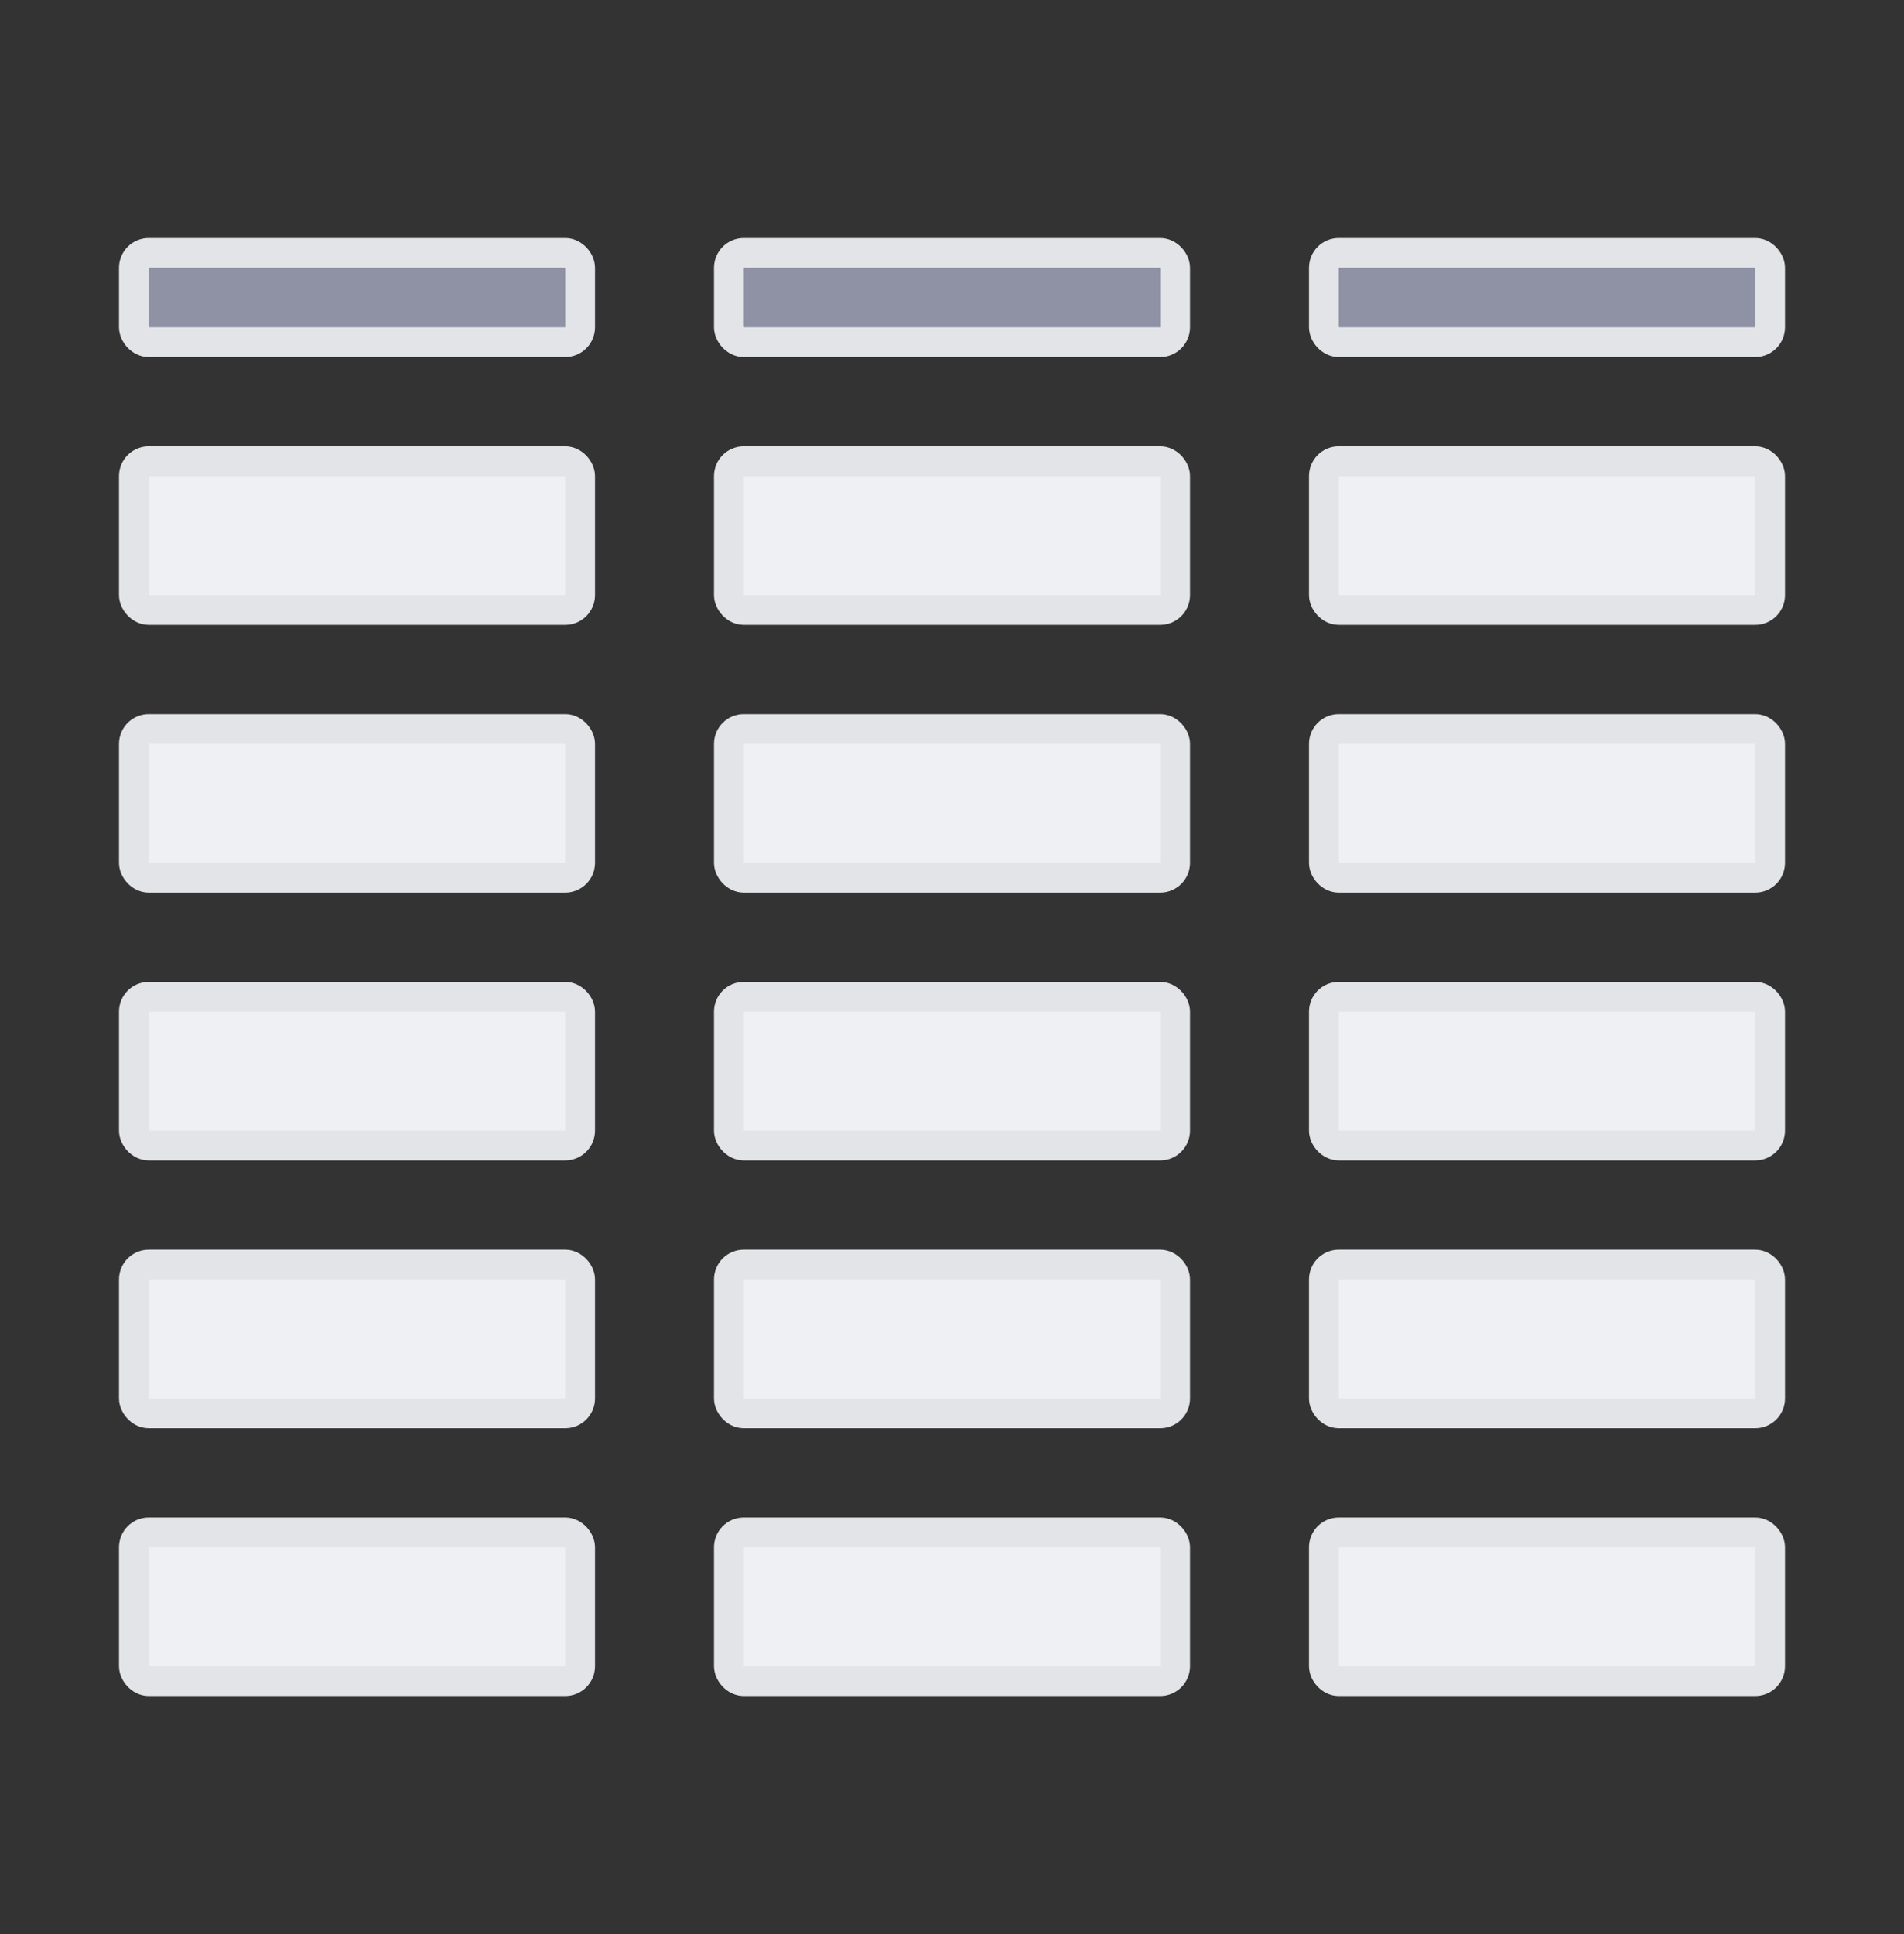 <svg width="64" height="65" viewBox="0 0 64 65" fill="none" xmlns="http://www.w3.org/2000/svg">
    <rect x="0" y="0" width="64" height="65" fill="#333333" stroke="none"/>
    <rect x="4.5" y="8.5" width="15" height="3" rx="0.5" fill="#8E92A4" stroke="#E3E4E8"/>
    <rect x="4.5" y="15.5" width="15" height="5" rx="0.5" fill="#EFF0F3" stroke="#E3E4E8"/>
    <rect x="4.5" y="24.5" width="15" height="5" rx="0.5" fill="#EFF0F3" stroke="#E3E4E8"/>
    <rect x="4.5" y="33.5" width="15" height="5" rx="0.5" fill="#EFF0F3" stroke="#E3E4E8"/>
    <rect x="4.5" y="42.5" width="15" height="5" rx="0.5" fill="#EFF0F3" stroke="#E3E4E8"/>
    <rect x="4.5" y="51.5" width="15" height="5" rx="0.5" fill="#EFF0F3" stroke="#E3E4E8"/>
    <rect x="24.5" y="8.5" width="15" height="3" rx="0.5" fill="#8E92A4" stroke="#E3E4E8"/>
    <rect x="24.5" y="15.5" width="15" height="5" rx="0.5" fill="#EFF0F3" stroke="#E3E4E8"/>
    <rect x="24.5" y="24.5" width="15" height="5" rx="0.5" fill="#EFF0F3" stroke="#E3E4E8"/>
    <rect x="24.5" y="33.5" width="15" height="5" rx="0.5" fill="#EFF0F3" stroke="#E3E4E8"/>
    <rect x="24.5" y="42.5" width="15" height="5" rx="0.5" fill="#EFF0F3" stroke="#E3E4E8"/>
    <rect x="24.5" y="51.5" width="15" height="5" rx="0.5" fill="#EFF0F3" stroke="#E3E4E8"/>
    <rect x="44.5" y="8.5" width="15" height="3" rx="0.5" fill="#8E92A4" stroke="#E3E4E8"/>
    <rect x="44.5" y="15.5" width="15" height="5" rx="0.5" fill="#EFF0F3" stroke="#E3E4E8"/>
    <rect x="44.5" y="24.5" width="15" height="5" rx="0.5" fill="#EFF0F3" stroke="#E3E4E8"/>
    <rect x="44.5" y="33.5" width="15" height="5" rx="0.5" fill="#EFF0F3" stroke="#E3E4E8"/>
    <rect x="44.5" y="42.5" width="15" height="5" rx="0.5" fill="#EFF0F3" stroke="#E3E4E8"/>
    <rect x="44.5" y="51.5" width="15" height="5" rx="0.5" fill="#EFF0F3" stroke="#E3E4E8"/>
    </svg>